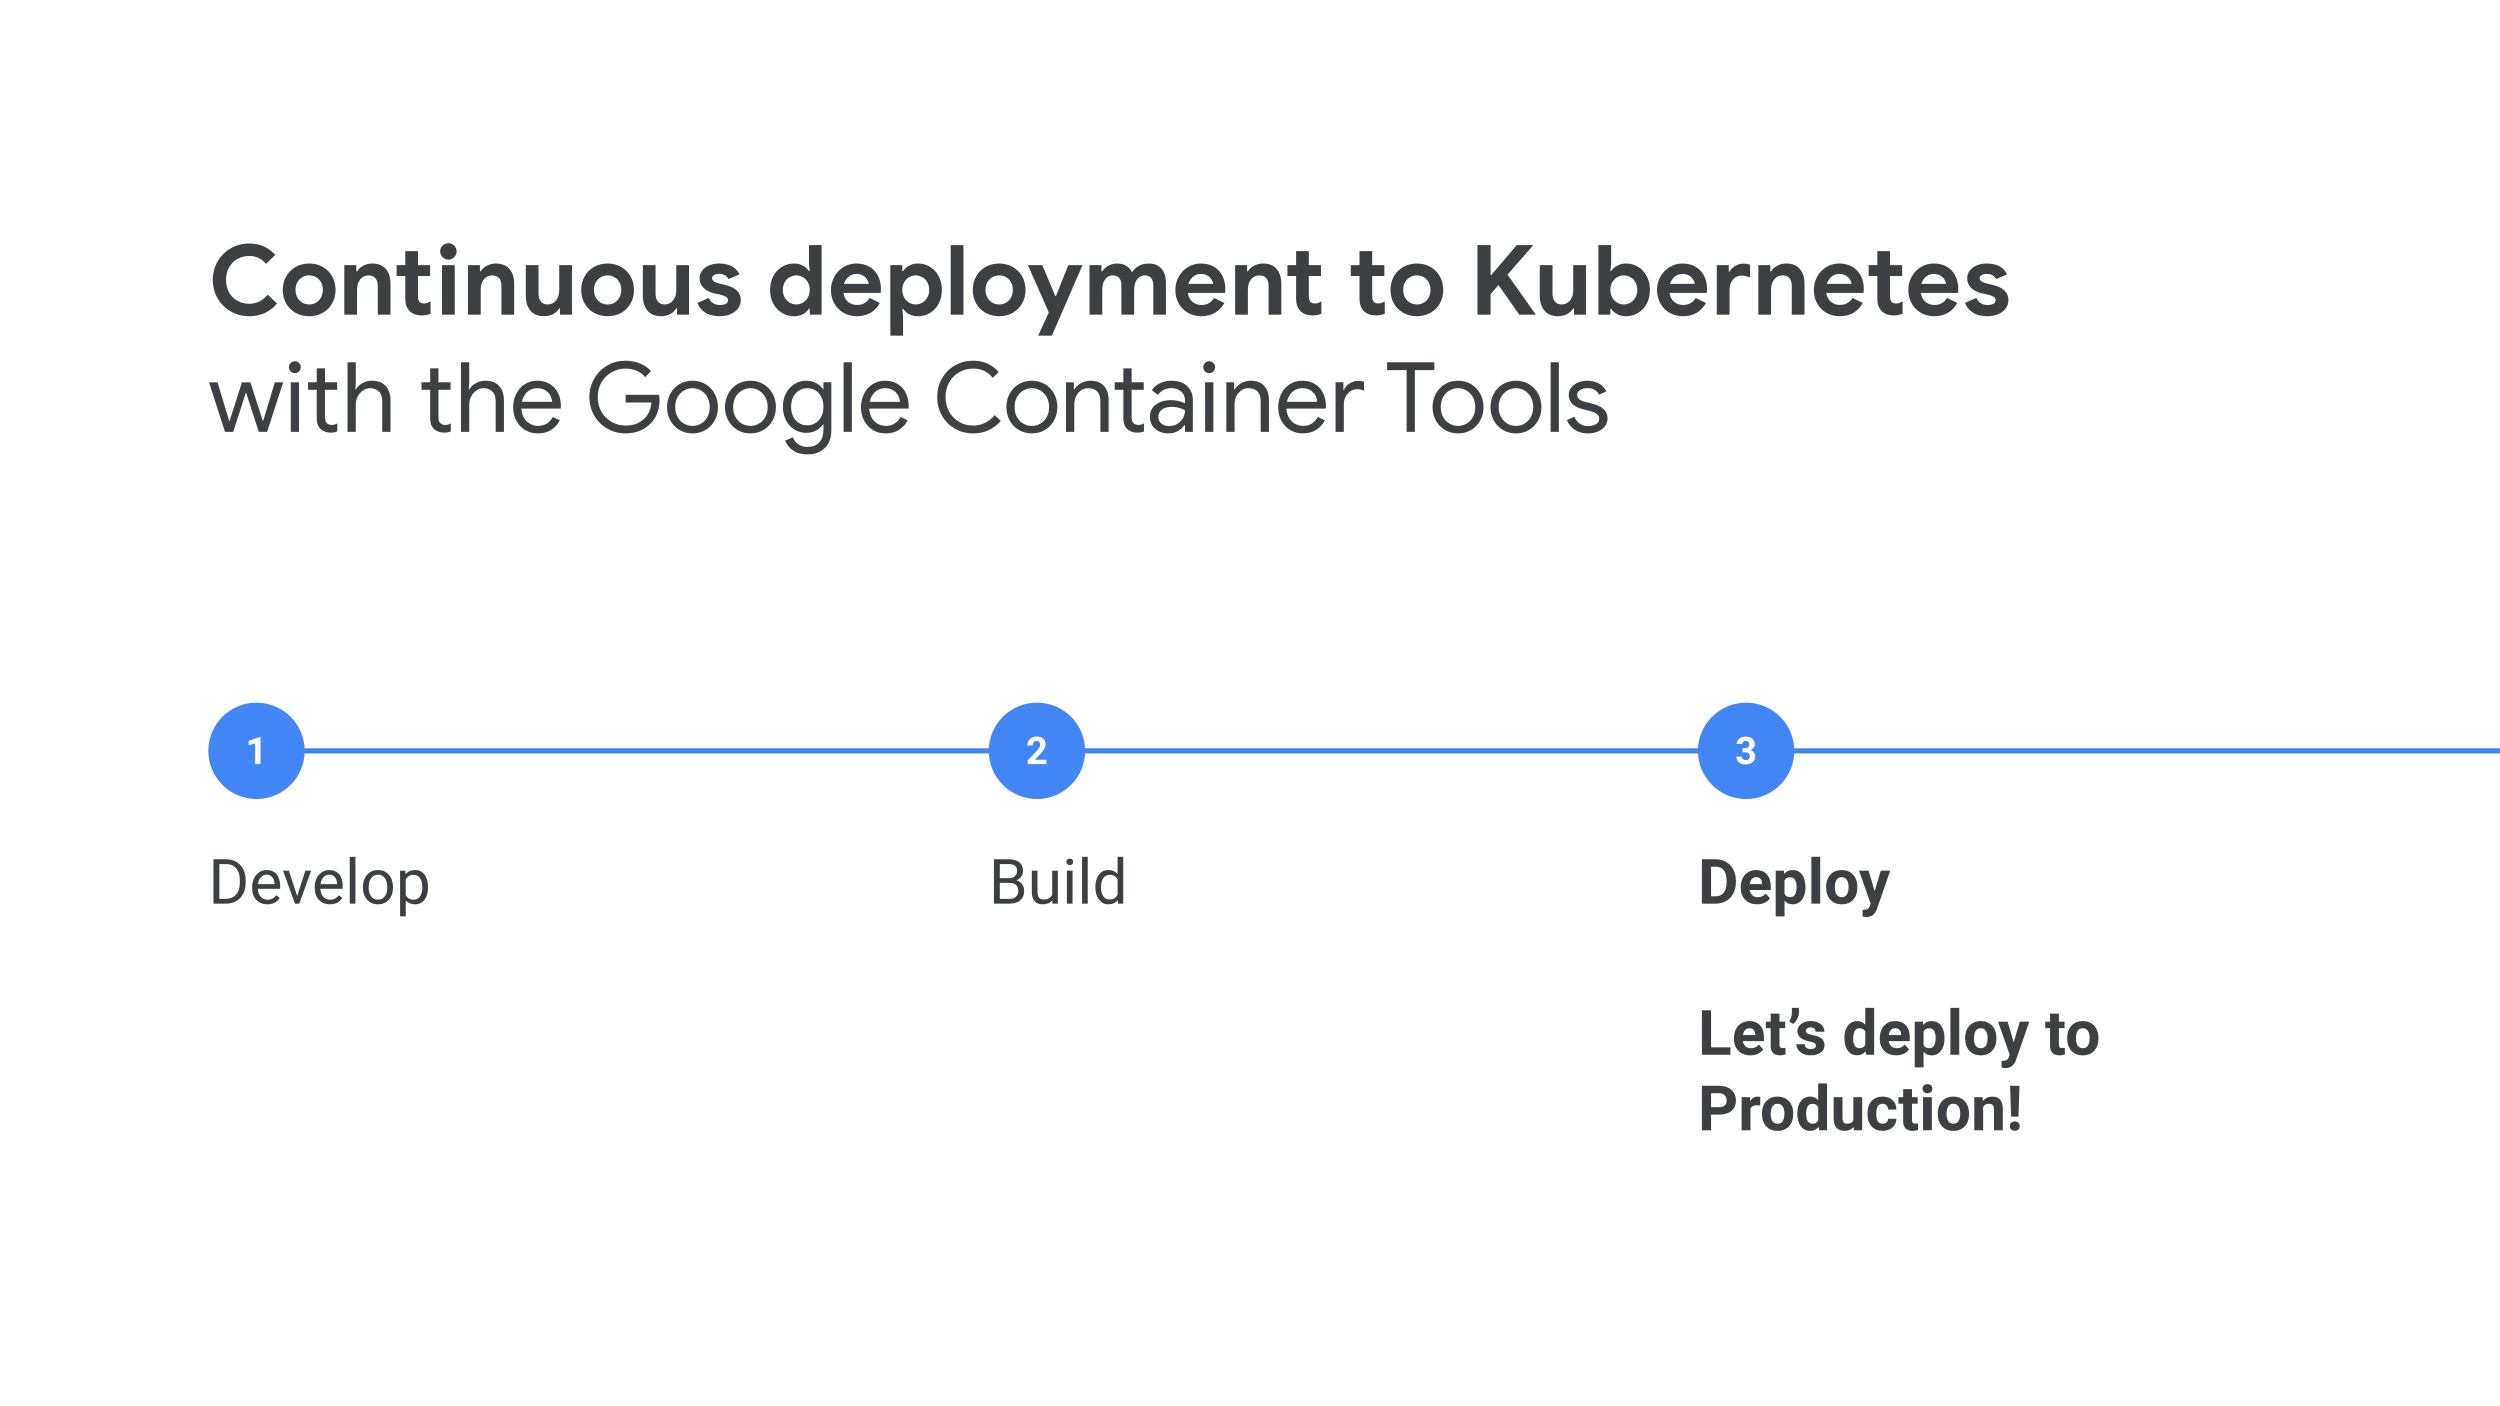 <svg version="1.1" viewBox="0.0 0.0 960.0 540.0" fill="none" stroke="none" stroke-linecap="square" stroke-miterlimit="10" xmlns:xlink="http://www.w3.org/1999/xlink" xmlns="http://www.w3.org/2000/svg"><rect x="0.0" y="0.0" width="960.0" height="540.0" fill="#333333" stroke="none"/><clipPath id="g5b92b55050_1_11.0"><path d="m0 0l960.0 0l0 540.0l-960.0 0l0 -540.0z" clip-rule="nonzero"/></clipPath><g clip-path="url(#g5b92b55050_1_11.0)"><path fill="#ffffff" d="m0 0l960.0 0l0 540.0l-960.0 0z" fill-rule="evenodd"/><path fill="#000000" fill-opacity="0.0" d="m99.176 288.328l863.15 0" fill-rule="evenodd"/><path stroke="#4285f4" stroke-width="2.0" stroke-linejoin="round" stroke-linecap="butt" d="m99.176 288.328l863.15 0" fill-rule="evenodd"/><path fill="#4285f4" d="m79.995 288.325l0 0c0 -10.219 8.284 -18.504 18.504 -18.504l0 0c4.908 0 9.614 1.95 13.084 5.42c3.47 3.47 5.42 8.177 5.42 13.084l0 0c0 10.219 -8.284 18.504 -18.504 18.504l0 0c-10.219 0 -18.504 -8.285 -18.504 -18.504z" fill-rule="evenodd"/><path fill="#ffffff" d="m100.029 293.405l-2.062 0l0 -7.969l-2.484 0.766l0 -1.688l4.328 -1.547l0.219 0l0 10.438z" fill-rule="nonzero"/><path fill="#4285f4" d="m379.688 288.325l0 0c0 -10.219 8.285 -18.504 18.504 -18.504l0 0c4.908 0 9.614 1.95 13.084 5.42c3.47 3.47 5.42 8.177 5.42 13.084l0 0c0 10.219 -8.284 18.504 -18.504 18.504l0 0c-10.219 0 -18.504 -8.285 -18.504 -18.504z" fill-rule="evenodd"/><path fill="#ffffff" d="m401.831 293.405l-7.141 0l0 -1.422l3.375 -3.594q0.688 -0.75 1.016 -1.312q0.344 -0.578 0.344 -1.078q0 -0.688 -0.359 -1.078q-0.344 -0.406 -0.984 -0.406q-0.703 0 -1.109 0.484q-0.406 0.484 -0.406 1.266l-2.078 0q0 -0.953 0.453 -1.734q0.453 -0.797 1.281 -1.234q0.828 -0.453 1.891 -0.453q1.609 0 2.5 0.781q0.891 0.766 0.891 2.172q0 0.781 -0.406 1.578q-0.391 0.797 -1.375 1.859l-2.359 2.5l4.469 0l0 1.672z" fill-rule="nonzero"/><path fill="#4285f4" d="m652.003 288.325l0 0c0 -10.219 8.285 -18.504 18.504 -18.504l0 0c4.908 0 9.614 1.95 13.084 5.42c3.47 3.47 5.42 8.177 5.42 13.084l0 0c0 10.219 -8.284 18.504 -18.504 18.504l0 0c-10.219 0 -18.504 -8.285 -18.504 -18.504z" fill-rule="evenodd"/><path fill="#ffffff" d="m669.115 287.28l1.109 0q0.781 0 1.156 -0.391q0.375 -0.391 0.375 -1.047q0 -0.625 -0.375 -0.969q-0.375 -0.359 -1.031 -0.359q-0.594 0 -1.0 0.328q-0.391 0.312 -0.391 0.844l-2.062 0q0 -0.812 0.438 -1.453q0.438 -0.656 1.219 -1.016q0.797 -0.375 1.75 -0.375q1.656 0 2.594 0.797q0.938 0.781 0.938 2.172q0 0.719 -0.438 1.328q-0.438 0.594 -1.141 0.906q0.875 0.328 1.297 0.953q0.438 0.625 0.438 1.484q0 1.391 -1.016 2.234q-1.0 0.828 -2.672 0.828q-1.562 0 -2.562 -0.812q-0.984 -0.828 -0.984 -2.188l2.078 0q0 0.594 0.438 0.969q0.438 0.359 1.078 0.359q0.734 0 1.156 -0.375q0.422 -0.391 0.422 -1.047q0 -1.562 -1.719 -1.562l-1.094 0l0 -1.609z" fill-rule="nonzero"/><path fill="#000000" fill-opacity="0.0" d="m79.995 314.976l733.354 0l0 124.882l-733.354 0z" fill-rule="evenodd"/><path fill="#3c4043" d="m81.979 347.016l0 -17.062l4.812 0q2.234 0 3.938 0.984q1.719 0.984 2.641 2.797q0.938 1.812 0.953 4.172l0 1.094q0 2.406 -0.938 4.234q-0.938 1.812 -2.672 2.781q-1.719 0.969 -4.016 1.0l-4.719 0zm2.25 -15.219l0 13.375l2.359 0q2.609 0 4.047 -1.609q1.453 -1.625 1.453 -4.609l0 -1.0q0 -2.906 -1.375 -4.516q-1.359 -1.609 -3.859 -1.641l-2.625 0zm18.41 15.453q-2.578 0 -4.203 -1.688q-1.609 -1.703 -1.609 -4.531l0 -0.406q0 -1.891 0.719 -3.359q0.719 -1.484 2.016 -2.328q1.297 -0.844 2.812 -0.844q2.469 0 3.828 1.641q1.375 1.625 1.375 4.656l0 0.906l-8.578 0q0.047 1.875 1.094 3.031q1.047 1.156 2.656 1.156q1.156 0 1.953 -0.469q0.797 -0.469 1.391 -1.25l1.328 1.031q-1.594 2.453 -4.781 2.453zm-0.266 -11.375q-1.312 0 -2.203 0.969q-0.891 0.953 -1.109 2.672l6.359 0l0 -0.172q-0.094 -1.641 -0.891 -2.547q-0.797 -0.922 -2.156 -0.922zm11.75 8.203l3.141 -9.75l2.219 0l-4.547 12.688l-1.656 0l-4.594 -12.688l2.219 0l3.219 9.75zm12.551 3.172q-2.578 0 -4.203 -1.688q-1.609 -1.703 -1.609 -4.531l0 -0.406q0 -1.891 0.719 -3.359q0.719 -1.484 2.016 -2.328q1.297 -0.844 2.812 -0.844q2.469 0 3.828 1.641q1.375 1.625 1.375 4.656l0 0.906l-8.578 0q0.047 1.875 1.094 3.031q1.047 1.156 2.656 1.156q1.156 0 1.953 -0.469q0.797 -0.469 1.391 -1.25l1.328 1.031q-1.594 2.453 -4.781 2.453zm-0.266 -11.375q-1.312 0 -2.203 0.969q-0.891 0.953 -1.109 2.672l6.359 0l0 -0.172q-0.094 -1.641 -0.891 -2.547q-0.797 -0.922 -2.156 -0.922zm10.074 11.141l-2.172 0l0 -18.0l2.172 0l0 18.0zm2.887 -6.453q0 -1.875 0.734 -3.359q0.734 -1.484 2.031 -2.297q1.312 -0.812 3.0 -0.812q2.578 0 4.172 1.797q1.609 1.797 1.609 4.766l0 0.156q0 1.859 -0.719 3.328q-0.703 1.469 -2.016 2.297q-1.312 0.812 -3.031 0.812q-2.578 0 -4.188 -1.797q-1.594 -1.797 -1.594 -4.75l0 -0.141zm2.188 0.25q0 2.109 0.969 3.391q0.984 1.281 2.625 1.281q1.656 0 2.625 -1.297q0.969 -1.297 0.969 -3.625q0 -2.094 -0.984 -3.391q-0.984 -1.297 -2.625 -1.297q-1.609 0 -2.594 1.281q-0.984 1.281 -0.984 3.656zm22.797 0q0 2.891 -1.328 4.672q-1.328 1.766 -3.594 1.766q-2.297 0 -3.625 -1.469l0 6.109l-2.172 0l0 -17.562l1.984 0l0.109 1.406q1.312 -1.641 3.672 -1.641q2.281 0 3.609 1.734q1.344 1.719 1.344 4.781l0 0.203zm-2.172 -0.25q0 -2.141 -0.922 -3.375q-0.906 -1.25 -2.5 -1.25q-1.969 0 -2.953 1.75l0 6.062q0.969 1.734 2.969 1.734q1.562 0 2.484 -1.234q0.922 -1.25 0.922 -3.688z" fill-rule="nonzero"/><path fill="#000000" fill-opacity="0.0" d="m379.688 314.976l556.85 0l0 132.283l-556.85 0z" fill-rule="evenodd"/><path fill="#3c4043" d="m381.672 347.016l0 -17.062l5.578 0q2.781 0 4.172 1.156q1.406 1.141 1.406 3.391q0 1.188 -0.688 2.109q-0.672 0.922 -1.844 1.422q1.375 0.391 2.172 1.484q0.812 1.078 0.812 2.578q0 2.297 -1.484 3.609q-1.484 1.312 -4.203 1.312l-5.922 0zm2.25 -7.984l0 6.141l3.719 0q1.562 0 2.469 -0.812q0.906 -0.812 0.906 -2.25q0 -3.078 -3.344 -3.078l-3.75 0zm0 -1.797l3.391 0q1.484 0 2.359 -0.734q0.891 -0.75 0.891 -2.016q0 -1.406 -0.828 -2.047q-0.812 -0.641 -2.484 -0.641l-3.328 0l0 5.438zm20.176 8.531q-1.266 1.484 -3.719 1.484q-2.016 0 -3.078 -1.172q-1.062 -1.188 -1.078 -3.5l0 -8.25l2.172 0l0 8.203q0 2.875 2.344 2.875q2.484 0 3.297 -1.844l0 -9.234l2.172 0l0 12.688l-2.062 0l-0.047 -1.25zm7.762 1.25l-2.172 0l0 -12.688l2.172 0l0 12.688zm-2.344 -16.047q0 -0.531 0.312 -0.891q0.328 -0.359 0.953 -0.359q0.641 0 0.969 0.359q0.328 0.359 0.328 0.891q0 0.531 -0.328 0.891q-0.328 0.344 -0.969 0.344q-0.625 0 -0.953 -0.344q-0.312 -0.359 -0.312 -0.891zm8.168 16.047l-2.172 0l0 -18.0l2.172 0l0 18.0zm2.934 -6.453q0 -2.906 1.375 -4.688q1.391 -1.781 3.641 -1.781q2.219 0 3.516 1.531l0 -6.609l2.172 0l0 18.0l-1.984 0l-0.109 -1.359q-1.297 1.594 -3.625 1.594q-2.203 0 -3.594 -1.797q-1.391 -1.812 -1.391 -4.719l0 -0.172zm2.172 0.25q0 2.156 0.891 3.375q0.891 1.219 2.469 1.219q2.062 0 3.0 -1.844l0 -5.828q-0.969 -1.797 -2.984 -1.797q-1.594 0 -2.484 1.234q-0.891 1.234 -0.891 3.641z" fill-rule="nonzero"/><path fill="#000000" fill-opacity="0.0" d="m652.003 314.976l295.654 0l0 155.748l-295.654 0z" fill-rule="evenodd"/><path fill="#3c4043" d="m653.534 347.016l0 -17.062l5.25 0q2.25 0 4.016 1.016q1.781 1.016 2.766 2.891q1.0 1.859 1.0 4.234l0 0.781q0 2.391 -0.984 4.25q-0.969 1.844 -2.75 2.859q-1.781 1.016 -4.016 1.031l-5.281 0zm3.516 -14.219l0 11.391l1.688 0q2.062 0 3.156 -1.344q1.094 -1.344 1.109 -3.859l0 -0.906q0 -2.594 -1.078 -3.938q-1.078 -1.344 -3.141 -1.344l-1.734 0zm17.691 14.453q-2.797 0 -4.547 -1.703q-1.75 -1.719 -1.75 -4.562l0 -0.328q0 -1.922 0.734 -3.422q0.75 -1.5 2.094 -2.312q1.359 -0.828 3.094 -0.828q2.594 0 4.094 1.641q1.5 1.641 1.5 4.656l0 1.391l-8.078 0q0.156 1.234 0.984 1.984q0.828 0.75 2.094 0.75q1.953 0 3.062 -1.422l1.656 1.875q-0.75 1.078 -2.062 1.688q-1.297 0.594 -2.875 0.594zm-0.391 -10.406q-1.0 0 -1.641 0.688q-0.625 0.672 -0.797 1.938l4.719 0l0 -0.266q-0.031 -1.125 -0.625 -1.734q-0.578 -0.625 -1.656 -0.625zm18.941 3.953q0 2.922 -1.328 4.688q-1.328 1.766 -3.594 1.766q-1.922 0 -3.109 -1.344l0 5.984l-3.391 0l0 -17.562l3.141 0l0.125 1.25q1.234 -1.484 3.203 -1.484q2.344 0 3.641 1.734q1.312 1.734 1.312 4.781l0 0.188zm-3.391 -0.25q0 -1.766 -0.625 -2.719q-0.625 -0.969 -1.828 -0.969q-1.594 0 -2.188 1.219l0 5.188q0.625 1.25 2.219 1.25q2.422 0 2.422 -3.969zm9.059 6.469l-3.391 0l0 -18.0l3.391 0l0 18.0zm2.27 -6.453q0 -1.891 0.719 -3.359q0.734 -1.484 2.094 -2.297q1.359 -0.812 3.172 -0.812q2.562 0 4.188 1.578q1.625 1.562 1.812 4.266l0.016 0.859q0 2.922 -1.625 4.688q-1.625 1.766 -4.375 1.766q-2.734 0 -4.375 -1.75q-1.625 -1.766 -1.625 -4.797l0 -0.141zm3.375 0.234q0 1.812 0.672 2.766q0.688 0.953 1.953 0.953q1.234 0 1.922 -0.938q0.703 -0.953 0.703 -3.016q0 -1.781 -0.703 -2.75q-0.688 -0.969 -1.938 -0.969q-1.25 0 -1.938 0.969q-0.672 0.969 -0.672 2.984zm15.27 1.422l2.344 -7.891l3.641 0l-5.094 14.656l-0.281 0.672q-1.141 2.484 -3.75 2.484q-0.75 0 -1.5 -0.219l0 -2.578l0.516 0.016q0.953 0 1.422 -0.297q0.484 -0.281 0.75 -0.969l0.406 -1.047l-4.453 -12.719l3.656 0l2.344 7.891z" fill-rule="nonzero"/><path fill="#3c4043" d="m657.049 402.188l7.453 0l0 2.828l-10.969 0l0 -17.062l3.516 0l0 14.234zm15.09 3.062q-2.797 0 -4.547 -1.703q-1.75 -1.719 -1.75 -4.562l0 -0.328q0 -1.922 0.734 -3.422q0.75 -1.5 2.094 -2.312q1.359 -0.828 3.094 -0.828q2.594 0 4.094 1.641q1.5 1.641 1.5 4.656l0 1.391l-8.078 0q0.156 1.234 0.984 1.984q0.828 0.75 2.094 0.75q1.953 0 3.062 -1.422l1.656 1.875q-0.75 1.078 -2.062 1.688q-1.297 0.594 -2.875 0.594zm-0.391 -10.406q-1.0 0 -1.641 0.688q-0.625 0.672 -0.797 1.938l4.719 0l0 -0.266q-0.031 -1.125 -0.625 -1.734q-0.578 -0.625 -1.656 -0.625zm11.582 -5.625l0 3.109l2.172 0l0 2.484l-2.172 0l0 6.328q0 0.703 0.266 1.016q0.266 0.297 1.031 0.297q0.562 0 1.0 -0.078l0 2.562q-1.0 0.312 -2.047 0.312q-3.562 0 -3.641 -3.594l0 -6.844l-1.844 0l0 -2.484l1.844 0l0 -3.109l3.391 0zm5.312 3.969l-1.594 -0.922q1.0 -1.578 1.031 -3.266l0 -1.984l2.703 0l0 1.812q0 1.062 -0.594 2.297q-0.578 1.219 -1.547 2.062zm8.68 8.328q0 -0.625 -0.625 -0.984q-0.609 -0.359 -1.969 -0.641q-4.516 -0.953 -4.516 -3.844q0 -1.688 1.391 -2.812q1.406 -1.141 3.672 -1.141q2.406 0 3.844 1.141q1.453 1.141 1.453 2.953l-3.375 0q0 -0.719 -0.469 -1.188q-0.469 -0.484 -1.469 -0.484q-0.859 0 -1.328 0.391q-0.469 0.375 -0.469 0.984q0 0.562 0.531 0.906q0.531 0.344 1.797 0.594q1.266 0.25 2.141 0.562q2.688 0.984 2.688 3.422q0 1.734 -1.5 2.812q-1.484 1.062 -3.844 1.062q-1.594 0 -2.828 -0.562q-1.234 -0.578 -1.938 -1.562q-0.703 -1.0 -0.703 -2.141l3.219 0q0.047 0.906 0.656 1.391q0.625 0.469 1.672 0.469q0.969 0 1.469 -0.359q0.5 -0.375 0.5 -0.969zm10.926 -2.938q0 -2.969 1.328 -4.719q1.328 -1.766 3.641 -1.766q1.844 0 3.047 1.391l0 -6.469l3.406 0l0 18.0l-3.062 0l-0.156 -1.344q-1.266 1.578 -3.266 1.578q-2.234 0 -3.594 -1.766q-1.344 -1.766 -1.344 -4.906zm3.375 0.25q0 1.781 0.625 2.734q0.625 0.938 1.812 0.938q1.562 0 2.203 -1.312l0 -5.016q-0.625 -1.312 -2.188 -1.312q-2.453 0 -2.453 3.969zm16.508 6.422q-2.797 0 -4.547 -1.703q-1.75 -1.719 -1.75 -4.562l0 -0.328q0 -1.922 0.734 -3.422q0.75 -1.5 2.094 -2.312q1.359 -0.828 3.094 -0.828q2.594 0 4.094 1.641q1.5 1.641 1.5 4.656l0 1.391l-8.078 0q0.156 1.234 0.984 1.984q0.828 0.75 2.094 0.75q1.953 0 3.062 -1.422l1.656 1.875q-0.75 1.078 -2.062 1.688q-1.297 0.594 -2.875 0.594zm-0.391 -10.406q-1.0 0 -1.641 0.688q-0.625 0.672 -0.797 1.938l4.719 0l0 -0.266q-0.031 -1.125 -0.625 -1.734q-0.578 -0.625 -1.656 -0.625zm18.941 3.953q0 2.922 -1.328 4.688q-1.328 1.766 -3.594 1.766q-1.922 0 -3.109 -1.344l0 5.984l-3.391 0l0 -17.562l3.141 0l0.125 1.25q1.234 -1.484 3.203 -1.484q2.344 0 3.641 1.734q1.312 1.734 1.312 4.781l0 0.188zm-3.391 -0.25q0 -1.766 -0.625 -2.719q-0.625 -0.969 -1.828 -0.969q-1.594 0 -2.188 1.219l0 5.188q0.625 1.25 2.219 1.25q2.422 0 2.422 -3.969zm9.059 6.469l-3.391 0l0 -18.0l3.391 0l0 18.0zm2.27 -6.453q0 -1.891 0.719 -3.359q0.734 -1.484 2.094 -2.297q1.359 -0.812 3.172 -0.812q2.562 0 4.188 1.578q1.625 1.562 1.812 4.266l0.016 0.859q0 2.922 -1.625 4.688q-1.625 1.766 -4.375 1.766q-2.734 0 -4.375 -1.75q-1.625 -1.766 -1.625 -4.797l0 -0.141zm3.375 0.234q0 1.812 0.672 2.766q0.688 0.953 1.953 0.953q1.234 0 1.922 -0.938q0.703 -0.953 0.703 -3.016q0 -1.781 -0.703 -2.75q-0.688 -0.969 -1.938 -0.969q-1.25 0 -1.938 0.969q-0.672 0.969 -0.672 2.984zm15.27 1.422l2.344 -7.891l3.641 0l-5.094 14.656l-0.281 0.672q-1.141 2.484 -3.75 2.484q-0.75 0 -1.5 -0.219l0 -2.578l0.516 0.016q0.953 0 1.422 -0.297q0.484 -0.281 0.75 -0.969l0.406 -1.047l-4.453 -12.719l3.656 0l2.344 7.891zm17.352 -11.0l0 3.109l2.172 0l0 2.484l-2.172 0l0 6.328q0 0.703 0.266 1.016q0.266 0.297 1.031 0.297q0.562 0 1.0 -0.078l0 2.562q-1.0 0.312 -2.047 0.312q-3.562 0 -3.641 -3.594l0 -6.844l-1.844 0l0 -2.484l1.844 0l0 -3.109l3.391 0zm3.18 9.344q0 -1.891 0.719 -3.359q0.734 -1.484 2.094 -2.297q1.359 -0.812 3.172 -0.812q2.562 0 4.188 1.578q1.625 1.562 1.812 4.266l0.016 0.859q0 2.922 -1.625 4.688q-1.625 1.766 -4.375 1.766q-2.734 0 -4.375 -1.75q-1.625 -1.766 -1.625 -4.797l0 -0.141zm3.375 0.234q0 1.812 0.672 2.766q0.688 0.953 1.953 0.953q1.234 0 1.922 -0.938q0.703 -0.953 0.703 -3.016q0 -1.781 -0.703 -2.75q-0.688 -0.969 -1.938 -0.969q-1.25 0 -1.938 0.969q-0.672 0.969 -0.672 2.984z" fill-rule="nonzero"/><path fill="#3c4043" d="m657.049 428.001l0 6.016l-3.516 0l0 -17.062l6.656 0q1.922 0 3.375 0.703q1.453 0.703 2.234 2.0q0.797 1.297 0.797 2.938q0 2.516 -1.719 3.969q-1.719 1.438 -4.75 1.438l-3.078 0zm0 -2.844l3.141 0q1.391 0 2.125 -0.656q0.734 -0.656 0.734 -1.875q0 -1.25 -0.75 -2.016q-0.734 -0.781 -2.031 -0.812l-3.219 0l0 5.359zm18.855 -0.641q-0.688 -0.094 -1.219 -0.094q-1.922 0 -2.516 1.297l0 8.297l-3.391 0l0 -12.688l3.203 0l0.094 1.516q1.016 -1.75 2.828 -1.75q0.562 0 1.047 0.156l-0.047 3.266zm0.691 3.047q0 -1.891 0.719 -3.359q0.734 -1.484 2.094 -2.297q1.359 -0.812 3.172 -0.812q2.562 0 4.188 1.578q1.625 1.562 1.812 4.266l0.016 0.859q0 2.922 -1.625 4.688q-1.625 1.766 -4.375 1.766q-2.734 0 -4.375 -1.75q-1.625 -1.766 -1.625 -4.797l0 -0.141zm3.375 0.234q0 1.812 0.672 2.766q0.688 0.953 1.953 0.953q1.234 0 1.922 -0.938q0.703 -0.953 0.703 -3.016q0 -1.781 -0.703 -2.75q-0.688 -0.969 -1.938 -0.969q-1.25 0 -1.938 0.969q-0.672 0.969 -0.672 2.984zm10.195 -0.219q0 -2.969 1.328 -4.719q1.328 -1.766 3.641 -1.766q1.844 0 3.047 1.391l0 -6.469l3.406 0l0 18.0l-3.062 0l-0.156 -1.344q-1.266 1.578 -3.266 1.578q-2.234 0 -3.594 -1.766q-1.344 -1.766 -1.344 -4.906zm3.375 0.25q0 1.781 0.625 2.734q0.625 0.938 1.812 0.938q1.562 0 2.203 -1.312l0 -5.016q-0.625 -1.312 -2.188 -1.312q-2.453 0 -2.453 3.969zm18.258 4.891q-1.25 1.531 -3.469 1.531q-2.031 0 -3.109 -1.172q-1.062 -1.172 -1.094 -3.438l0 -8.312l3.391 0l0 8.203q0 1.969 1.797 1.969q1.734 0 2.375 -1.188l0 -8.984l3.391 0l0 12.688l-3.188 0l-0.094 -1.297zm11.117 -1.203q0.938 0 1.516 -0.516q0.594 -0.516 0.609 -1.375l3.188 0q-0.016 1.297 -0.719 2.375q-0.688 1.062 -1.891 1.656q-1.188 0.594 -2.641 0.594q-2.719 0 -4.297 -1.719q-1.562 -1.734 -1.562 -4.781l0 -0.234q0 -2.922 1.547 -4.672q1.562 -1.75 4.281 -1.75q2.375 0 3.812 1.359q1.438 1.359 1.469 3.609l-3.188 0q-0.016 -0.984 -0.609 -1.594q-0.578 -0.625 -1.547 -0.625q-1.172 0 -1.781 0.859q-0.609 0.859 -0.609 2.797l0 0.344q0 1.969 0.594 2.828q0.609 0.844 1.828 0.844zm11.297 -13.297l0 3.109l2.172 0l0 2.484l-2.172 0l0 6.328q0 0.703 0.266 1.016q0.266 0.297 1.031 0.297q0.562 0 1.0 -0.078l0 2.562q-1.0 0.312 -2.047 0.312q-3.562 0 -3.641 -3.594l0 -6.844l-1.844 0l0 -2.484l1.844 0l0 -3.109l3.391 0zm7.625 15.797l-3.391 0l0 -12.688l3.391 0l0 12.688zm-3.594 -15.969q0 -0.75 0.5 -1.234q0.516 -0.5 1.391 -0.5q0.875 0 1.391 0.5q0.516 0.484 0.516 1.234q0 0.781 -0.531 1.281q-0.516 0.484 -1.375 0.484q-0.844 0 -1.375 -0.484q-0.516 -0.5 -0.516 -1.281zm5.863 9.516q0 -1.891 0.719 -3.359q0.734 -1.484 2.094 -2.297q1.359 -0.812 3.172 -0.812q2.562 0 4.188 1.578q1.625 1.562 1.812 4.266l0.016 0.859q0 2.922 -1.625 4.688q-1.625 1.766 -4.375 1.766q-2.734 0 -4.375 -1.75q-1.625 -1.766 -1.625 -4.797l0 -0.141zm3.375 0.234q0 1.812 0.672 2.766q0.688 0.953 1.953 0.953q1.234 0 1.922 -0.938q0.703 -0.953 0.703 -3.016q0 -1.781 -0.703 -2.75q-0.688 -0.969 -1.938 -0.969q-1.25 0 -1.938 0.969q-0.672 0.969 -0.672 2.984zm13.836 -6.469l0.109 1.469q1.359 -1.703 3.641 -1.703q2.016 0 3.0 1.188q0.984 1.188 1.0 3.547l0 8.188l-3.375 0l0 -8.109q0 -1.078 -0.469 -1.562q-0.469 -0.484 -1.562 -0.484q-1.438 0 -2.141 1.219l0 8.938l-3.391 0l0 -12.688l3.188 0zm13.77 7.453l-2.812 0l-0.406 -11.828l3.609 0l-0.391 11.828zm-1.406 1.844q0.859 0 1.375 0.516q0.516 0.5 0.516 1.281q0 0.766 -0.516 1.281q-0.516 0.5 -1.375 0.5q-0.844 0 -1.375 -0.5q-0.516 -0.516 -0.516 -1.281q0 -0.781 0.516 -1.281q0.531 -0.516 1.375 -0.516z" fill-rule="nonzero"/><path fill="#000000" fill-opacity="0.0" d="m79.995 84.995l778.961 0l0 36.976l-778.961 0z" fill-rule="evenodd"/><path fill="#3c4043" d="m95.713 121.428q-3.891 0 -7.109 -1.844q-3.203 -1.844 -5.047 -5.031q-1.844 -3.203 -1.844 -7.078q0 -3.891 1.844 -7.078q1.844 -3.188 5.047 -5.031q3.219 -1.859 7.109 -1.859q6.047 0 10.0 4.375l-3.547 3.438q-2.578 -3.031 -6.422 -3.031q-2.5 0 -4.562 1.141q-2.047 1.141 -3.219 3.234q-1.172 2.078 -1.172 4.812q0 2.719 1.172 4.812q1.172 2.094 3.219 3.234q2.062 1.125 4.562 1.125q4.219 0 7.062 -3.5l3.578 3.391q-1.984 2.391 -4.688 3.641q-2.703 1.25 -5.984 1.25zm23.031 0q-2.953 0 -5.266 -1.312q-2.312 -1.328 -3.609 -3.625q-1.281 -2.297 -1.281 -5.172q0 -2.844 1.281 -5.156q1.297 -2.312 3.609 -3.641q2.312 -1.328 5.266 -1.328q2.906 0 5.219 1.328q2.312 1.328 3.594 3.641q1.297 2.312 1.297 5.156q0 2.875 -1.297 5.172q-1.281 2.297 -3.594 3.625q-2.312 1.312 -5.219 1.312zm0 -4.516q1.422 0 2.609 -0.672q1.188 -0.672 1.891 -1.938q0.719 -1.266 0.719 -2.984q0 -1.688 -0.719 -2.953q-0.703 -1.266 -1.891 -1.938q-1.188 -0.672 -2.609 -0.672q-1.422 0 -2.625 0.672q-1.188 0.672 -1.922 1.938q-0.719 1.266 -0.719 2.953q0 1.672 0.719 2.969q0.734 1.281 1.922 1.953q1.203 0.672 2.625 0.672zm13.474 -15.109l4.594 0l0 2.391l0.297 0q0.859 -1.391 2.422 -2.188q1.562 -0.812 3.406 -0.812q3.422 0 5.219 2.094q1.797 2.094 1.797 5.719l0 11.828l-4.891 0l0 -11.234q0 -1.828 -0.938 -2.828q-0.938 -1.016 -2.609 -1.016q-1.984 0 -3.203 1.531q-1.203 1.531 -1.203 3.844l0 9.703l-4.891 0l0 -19.031zm29.708 19.328q-1.422 0 -2.609 -0.422q-1.188 -0.438 -1.938 -1.188q-1.75 -1.672 -1.75 -4.766l0 -8.781l-3.328 0l0 -4.172l3.328 0l0 -5.375l4.875 0l0 5.375l4.672 0l0 4.172l-4.672 0l0 7.875q0 1.453 0.641 2.094q0.531 0.594 1.797 0.594q0.703 0 1.172 -0.188q0.469 -0.188 1.219 -0.625l0 4.766q-1.609 0.641 -3.406 0.641zm10.274 -21.422q-1.312 0 -2.25 -0.938q-0.922 -0.938 -0.922 -2.234q0 -1.312 0.922 -2.219q0.938 -0.922 2.25 -0.922q1.297 0 2.203 0.922q0.922 0.906 0.922 2.219q0 1.297 -0.922 2.234q-0.906 0.938 -2.203 0.938zm-2.469 2.094l4.891 0l0 19.031l-4.891 0l0 -19.031zm9.968 0l4.594 0l0 2.391l0.297 0q0.859 -1.391 2.422 -2.188q1.562 -0.812 3.406 -0.812q3.422 0 5.219 2.094q1.797 2.094 1.797 5.719l0 11.828l-4.891 0l0 -11.234q0 -1.828 -0.938 -2.828q-0.938 -1.016 -2.609 -1.016q-1.984 0 -3.203 1.531q-1.203 1.531 -1.203 3.844l0 9.703l-4.891 0l0 -19.031zm29.219 19.625q-3.422 0 -5.219 -2.125q-1.797 -2.125 -1.797 -5.938l0 -11.562l4.891 0l0 10.969q0 1.938 0.938 3.047q0.938 1.094 2.469 1.094q2.078 0 3.312 -1.531q1.234 -1.531 1.234 -3.875l0 -9.703l4.891 0l0 19.031l-4.594 0l0 -2.391l-0.297 0q-0.859 1.375 -2.406 2.188q-1.547 0.797 -3.422 0.797zm24.423 0q-2.953 0 -5.266 -1.312q-2.312 -1.328 -3.609 -3.625q-1.281 -2.297 -1.281 -5.172q0 -2.844 1.281 -5.156q1.297 -2.312 3.609 -3.641q2.312 -1.328 5.266 -1.328q2.906 0 5.219 1.328q2.312 1.328 3.594 3.641q1.297 2.312 1.297 5.156q0 2.875 -1.297 5.172q-1.281 2.297 -3.594 3.625q-2.312 1.312 -5.219 1.312zm0 -4.516q1.422 0 2.609 -0.672q1.188 -0.672 1.891 -1.938q0.719 -1.266 0.719 -2.984q0 -1.688 -0.719 -2.953q-0.703 -1.266 -1.891 -1.938q-1.188 -0.672 -2.609 -0.672q-1.422 0 -2.625 0.672q-1.188 0.672 -1.922 1.938q-0.719 1.266 -0.719 2.953q0 1.672 0.719 2.969q0.734 1.281 1.922 1.953q1.203 0.672 2.625 0.672zm20.52 4.516q-3.422 0 -5.219 -2.125q-1.797 -2.125 -1.797 -5.938l0 -11.562l4.891 0l0 10.969q0 1.938 0.938 3.047q0.938 1.094 2.469 1.094q2.078 0 3.312 -1.531q1.234 -1.531 1.234 -3.875l0 -9.703l4.891 0l0 19.031l-4.594 0l0 -2.391l-0.297 0q-0.859 1.375 -2.406 2.188q-1.547 0.797 -3.422 0.797zm22.548 0q-3.469 0 -5.625 -1.406q-2.141 -1.422 -2.984 -3.703l4.359 -1.906q0.594 1.344 1.688 2.031q1.109 0.688 2.562 0.688q1.344 0 2.234 -0.422q0.906 -0.422 0.906 -1.406q0 -0.922 -0.828 -1.391q-0.812 -0.469 -2.453 -0.844l-2.25 -0.484q-2.312 -0.562 -3.844 -2.031q-1.531 -1.484 -1.531 -3.672q0 -1.656 0.984 -2.953q1.0 -1.312 2.688 -2.016q1.703 -0.719 3.766 -0.719q5.891 0 7.875 4.156l-4.188 1.828q-1.109 -2.016 -3.578 -2.016q-1.266 0 -2.016 0.469q-0.75 0.453 -0.75 1.172q0 1.344 2.547 2.016l2.797 0.672q2.828 0.703 4.266 2.156q1.438 1.453 1.438 3.594q0 1.828 -1.062 3.234q-1.062 1.391 -2.906 2.172q-1.844 0.781 -4.094 0.781zm9.226 -0.594l0 0zm19.297 0.594q-2.578 0 -4.688 -1.281q-2.109 -1.297 -3.328 -3.578q-1.203 -2.297 -1.203 -5.25q0 -2.922 1.203 -5.234q1.219 -2.312 3.328 -3.594q2.109 -1.297 4.688 -1.297q1.938 0 3.422 0.844q1.5 0.844 2.297 2.078l0.297 0l-0.297 -2.688l0 -7.328l4.844 0l0 26.734l-4.547 0l0 -2.281l-0.297 0q-0.75 1.234 -2.266 2.062q-1.516 0.812 -3.453 0.812zm0.828 -4.516q1.375 0 2.562 -0.703q1.203 -0.719 1.906 -1.984q0.719 -1.266 0.719 -2.906q0 -1.641 -0.719 -2.906q-0.703 -1.281 -1.906 -1.969q-1.188 -0.688 -2.562 -0.688q-1.344 0 -2.547 0.688q-1.188 0.688 -1.906 1.969q-0.703 1.266 -0.703 2.906q0 1.641 0.703 2.906q0.719 1.266 1.906 1.984q1.203 0.703 2.547 0.703zm23.289 4.516q-2.844 0 -5.125 -1.297q-2.266 -1.312 -3.562 -3.609q-1.281 -2.297 -1.281 -5.172q0 -2.719 1.266 -5.047q1.266 -2.344 3.5 -3.719q2.25 -1.391 5.016 -1.391q2.953 0 5.078 1.281q2.125 1.266 3.219 3.469q1.109 2.203 1.109 4.891q0 0.859 -0.109 1.641l-14.297 0q0.375 2.281 1.812 3.453q1.438 1.172 3.453 1.172q1.672 0 2.875 -0.719q1.219 -0.734 1.938 -1.969l3.953 1.938q-2.906 5.078 -8.844 5.078zm4.516 -12.422q-0.078 -0.906 -0.656 -1.781q-0.578 -0.875 -1.609 -1.453q-1.016 -0.578 -2.406 -0.578q-1.75 0 -3.0 1.031q-1.25 1.016 -1.812 2.781l9.484 0zm8.318 -7.203l4.594 0l0 2.312l0.297 0q0.781 -1.234 2.281 -2.078q1.5 -0.844 3.438 -0.844q2.578 0 4.688 1.297q2.109 1.281 3.297 3.594q1.203 2.312 1.203 5.234q0 2.953 -1.203 5.25q-1.188 2.281 -3.297 3.578q-2.109 1.281 -4.688 1.281q-1.938 0 -3.453 -0.812q-1.516 -0.828 -2.266 -2.062l-0.297 0l0.297 2.688l0 7.656l-4.891 0l0 -27.094zm9.75 15.109q1.375 0 2.562 -0.703q1.203 -0.719 1.906 -1.984q0.719 -1.266 0.719 -2.906q0 -1.641 -0.719 -2.906q-0.703 -1.281 -1.906 -1.969q-1.188 -0.688 -2.562 -0.688q-1.344 0 -2.547 0.688q-1.188 0.688 -1.906 1.969q-0.703 1.266 -0.703 2.906q0 1.641 0.703 2.906q0.719 1.266 1.906 1.984q1.203 0.703 2.547 0.703zm13.438 -22.812l4.891 0l0 26.734l-4.891 0l0 -26.734zm18.628 27.328q-2.953 0 -5.266 -1.312q-2.312 -1.328 -3.609 -3.625q-1.281 -2.297 -1.281 -5.172q0 -2.844 1.281 -5.156q1.297 -2.312 3.609 -3.641q2.312 -1.328 5.266 -1.328q2.906 0 5.219 1.328q2.312 1.328 3.594 3.641q1.297 2.312 1.297 5.156q0 2.875 -1.297 5.172q-1.281 2.297 -3.594 3.625q-2.312 1.312 -5.219 1.312zm0 -4.516q1.422 0 2.609 -0.672q1.188 -0.672 1.891 -1.938q0.719 -1.266 0.719 -2.984q0 -1.688 -0.719 -2.953q-0.703 -1.266 -1.891 -1.938q-1.188 -0.672 -2.609 -0.672q-1.422 0 -2.625 0.672q-1.188 0.672 -1.922 1.938q-0.719 1.266 -0.719 2.953q0 1.672 0.719 2.969q0.734 1.281 1.922 1.953q1.203 0.672 2.625 0.672zm19.038 3.031l-8.031 -18.141l5.562 0l4.922 11.828l0.312 0l4.734 -11.828l5.453 0l-11.766 27.094l-5.266 0l4.078 -8.953zm15.638 -18.141l4.594 0l0 2.391l0.297 0q0.891 -1.391 2.406 -2.188q1.516 -0.812 3.375 -0.812q2.016 0 3.5 0.953q1.5 0.953 2.141 2.406q0.938 -1.484 2.547 -2.422q1.625 -0.938 3.828 -0.938q3.25 0 4.953 2.0q1.703 2.0 1.703 5.391l0 12.25l-4.859 0l0 -11.344q0 -1.797 -0.844 -2.766q-0.828 -0.969 -2.328 -0.969q-1.906 0 -3.047 1.516q-1.141 1.5 -1.141 3.969l0 9.594l-4.891 0l0 -11.344q0 -1.797 -0.875 -2.766q-0.875 -0.969 -2.484 -0.969q-1.781 0 -2.891 1.516q-1.094 1.5 -1.094 3.969l0 9.594l-4.891 0l0 -19.031zm42.928 19.625q-2.844 0 -5.125 -1.297q-2.266 -1.312 -3.562 -3.609q-1.281 -2.297 -1.281 -5.172q0 -2.719 1.266 -5.047q1.266 -2.344 3.5 -3.719q2.25 -1.391 5.016 -1.391q2.953 0 5.078 1.281q2.125 1.266 3.219 3.469q1.109 2.203 1.109 4.891q0 0.859 -0.109 1.641l-14.297 0q0.375 2.281 1.812 3.453q1.438 1.172 3.453 1.172q1.672 0 2.875 -0.719q1.219 -0.734 1.938 -1.969l3.953 1.938q-2.906 5.078 -8.844 5.078zm4.516 -12.422q-0.078 -0.906 -0.656 -1.781q-0.578 -0.875 -1.609 -1.453q-1.016 -0.578 -2.406 -0.578q-1.75 0 -3.0 1.031q-1.25 1.016 -1.812 2.781l9.484 0zm8.474 -7.203l4.594 0l0 2.391l0.297 0q0.859 -1.391 2.422 -2.188q1.562 -0.812 3.406 -0.812q3.422 0 5.219 2.094q1.797 2.094 1.797 5.719l0 11.828l-4.891 0l0 -11.234q0 -1.828 -0.938 -2.828q-0.938 -1.016 -2.609 -1.016q-1.984 0 -3.203 1.531q-1.203 1.531 -1.203 3.844l0 9.703l-4.891 0l0 -19.031zm29.708 19.328q-1.422 0 -2.609 -0.422q-1.188 -0.438 -1.938 -1.188q-1.75 -1.672 -1.75 -4.766l0 -8.781l-3.328 0l0 -4.172l3.328 0l0 -5.375l4.875 0l0 5.375l4.672 0l0 4.172l-4.672 0l0 7.875q0 1.453 0.641 2.094q0.531 0.594 1.797 0.594q0.703 0 1.172 -0.188q0.469 -0.188 1.219 -0.625l0 4.766q-1.609 0.641 -3.406 0.641zm4.931 -0.297l0 0zm19.407 0.297q-1.422 0 -2.609 -0.422q-1.188 -0.438 -1.938 -1.188q-1.75 -1.672 -1.75 -4.766l0 -8.781l-3.328 0l0 -4.172l3.328 0l0 -5.375l4.875 0l0 5.375l4.672 0l0 4.172l-4.672 0l0 7.875q0 1.453 0.641 2.094q0.531 0.594 1.797 0.594q0.703 0 1.172 -0.188q0.469 -0.188 1.219 -0.625l0 4.766q-1.609 0.641 -3.406 0.641zm15.759 0.297q-2.953 0 -5.266 -1.312q-2.312 -1.328 -3.609 -3.625q-1.281 -2.297 -1.281 -5.172q0 -2.844 1.281 -5.156q1.297 -2.312 3.609 -3.641q2.312 -1.328 5.266 -1.328q2.906 0 5.219 1.328q2.312 1.328 3.594 3.641q1.297 2.312 1.297 5.156q0 2.875 -1.297 5.172q-1.281 2.297 -3.594 3.625q-2.312 1.312 -5.219 1.312zm0 -4.516q1.422 0 2.609 -0.672q1.188 -0.672 1.891 -1.938q0.719 -1.266 0.719 -2.984q0 -1.688 -0.719 -2.953q-0.703 -1.266 -1.891 -1.938q-1.188 -0.672 -2.609 -0.672q-1.422 0 -2.625 0.672q-1.188 0.672 -1.922 1.938q-0.719 1.266 -0.719 2.953q0 1.672 0.719 2.969q0.734 1.281 1.922 1.953q1.203 0.672 2.625 0.672zm11.457 3.922l0 0zm11.797 -26.734l5.031 0l0 11.469l0.312 0l9.766 -11.469l6.094 0l0 0.312l-9.672 11.047l10.672 15.078l0 0.297l-6.156 0l-7.984 -11.391l-3.031 3.547l0 7.844l-5.031 0l0 -26.734zm30.936 27.328q-3.422 0 -5.219 -2.125q-1.797 -2.125 -1.797 -5.938l0 -11.562l4.891 0l0 10.969q0 1.938 0.938 3.047q0.938 1.094 2.469 1.094q2.078 0 3.312 -1.531q1.234 -1.531 1.234 -3.875l0 -9.703l4.891 0l0 19.031l-4.594 0l0 -2.391l-0.297 0q-0.859 1.375 -2.406 2.188q-1.547 0.797 -3.422 0.797zm26.094 0q-1.938 0 -3.453 -0.812q-1.5 -0.828 -2.25 -2.062l-0.297 0l0 2.281l-4.594 0l0 -26.734l4.891 0l0 7.328l-0.297 2.688l0.297 0q0.781 -1.234 2.266 -2.078q1.5 -0.844 3.438 -0.844q2.578 0 4.688 1.297q2.109 1.281 3.297 3.594q1.203 2.312 1.203 5.234q0 2.953 -1.203 5.25q-1.188 2.281 -3.297 3.578q-2.109 1.281 -4.688 1.281zm-0.859 -4.516q1.391 0 2.578 -0.703q1.203 -0.719 1.906 -1.984q0.703 -1.266 0.703 -2.906q0 -1.641 -0.703 -2.906q-0.703 -1.281 -1.906 -1.969q-1.188 -0.688 -2.578 -0.688q-1.344 0 -2.531 0.688q-1.188 0.688 -1.906 1.969q-0.703 1.266 -0.703 2.906q0 1.641 0.703 2.906q0.719 1.266 1.906 1.984q1.188 0.703 2.531 0.703zm22.742 4.516q-2.844 0 -5.125 -1.297q-2.266 -1.312 -3.562 -3.609q-1.281 -2.297 -1.281 -5.172q0 -2.719 1.266 -5.047q1.266 -2.344 3.5 -3.719q2.25 -1.391 5.016 -1.391q2.953 0 5.078 1.281q2.125 1.266 3.219 3.469q1.109 2.203 1.109 4.891q0 0.859 -0.109 1.641l-14.297 0q0.375 2.281 1.812 3.453q1.438 1.172 3.453 1.172q1.672 0 2.875 -0.719q1.219 -0.734 1.938 -1.969l3.953 1.938q-2.906 5.078 -8.844 5.078zm4.516 -12.422q-0.078 -0.906 -0.656 -1.781q-0.578 -0.875 -1.609 -1.453q-1.016 -0.578 -2.406 -0.578q-1.75 0 -3.0 1.031q-1.25 1.016 -1.812 2.781l9.484 0zm8.474 -7.203l4.594 0l0 2.531l0.297 0q0.703 -1.344 2.188 -2.219q1.5 -0.875 3.297 -0.875q1.312 0 2.391 0.406l0 4.891q-1.016 -0.375 -1.703 -0.531q-0.688 -0.172 -1.469 -0.172q-2.172 0 -3.438 1.562q-1.266 1.562 -1.266 3.953l0 9.484l-4.891 0l0 -19.031zm15.939 0l4.594 0l0 2.391l0.297 0q0.859 -1.391 2.422 -2.188q1.562 -0.812 3.406 -0.812q3.422 0 5.219 2.094q1.797 2.094 1.797 5.719l0 11.828l-4.891 0l0 -11.234q0 -1.828 -0.938 -2.828q-0.938 -1.016 -2.609 -1.016q-1.984 0 -3.203 1.531q-1.203 1.531 -1.203 3.844l0 9.703l-4.891 0l0 -19.031zm31.281 19.625q-2.844 0 -5.125 -1.297q-2.266 -1.312 -3.562 -3.609q-1.281 -2.297 -1.281 -5.172q0 -2.719 1.266 -5.047q1.266 -2.344 3.5 -3.719q2.25 -1.391 5.016 -1.391q2.953 0 5.078 1.281q2.125 1.266 3.219 3.469q1.109 2.203 1.109 4.891q0 0.859 -0.109 1.641l-14.297 0q0.375 2.281 1.812 3.453q1.438 1.172 3.453 1.172q1.672 0 2.875 -0.719q1.219 -0.734 1.938 -1.969l3.953 1.938q-2.906 5.078 -8.844 5.078zm4.516 -12.422q-0.078 -0.906 -0.656 -1.781q-0.578 -0.875 -1.609 -1.453q-1.016 -0.578 -2.406 -0.578q-1.75 0 -3.0 1.031q-1.25 1.016 -1.812 2.781l9.484 0zm16.195 12.125q-1.422 0 -2.609 -0.422q-1.188 -0.438 -1.938 -1.188q-1.75 -1.672 -1.75 -4.766l0 -8.781l-3.328 0l0 -4.172l3.328 0l0 -5.375l4.875 0l0 5.375l4.672 0l0 4.172l-4.672 0l0 7.875q0 1.453 0.641 2.094q0.531 0.594 1.797 0.594q0.703 0 1.172 -0.188q0.469 -0.188 1.219 -0.625l0 4.766q-1.609 0.641 -3.406 0.641zm15.572 0.297q-2.844 0 -5.125 -1.297q-2.266 -1.312 -3.562 -3.609q-1.281 -2.297 -1.281 -5.172q0 -2.719 1.266 -5.047q1.266 -2.344 3.5 -3.719q2.25 -1.391 5.016 -1.391q2.953 0 5.078 1.281q2.125 1.266 3.219 3.469q1.109 2.203 1.109 4.891q0 0.859 -0.109 1.641l-14.297 0q0.375 2.281 1.812 3.453q1.438 1.172 3.453 1.172q1.672 0 2.875 -0.719q1.219 -0.734 1.938 -1.969l3.953 1.938q-2.906 5.078 -8.844 5.078zm4.516 -12.422q-0.078 -0.906 -0.656 -1.781q-0.578 -0.875 -1.609 -1.453q-1.016 -0.578 -2.406 -0.578q-1.75 0 -3.0 1.031q-1.25 1.016 -1.812 2.781l9.484 0zm15.895 12.422q-3.469 0 -5.625 -1.406q-2.141 -1.422 -2.984 -3.703l4.359 -1.906q0.594 1.344 1.688 2.031q1.109 0.688 2.562 0.688q1.344 0 2.234 -0.422q0.906 -0.422 0.906 -1.406q0 -0.922 -0.828 -1.391q-0.812 -0.469 -2.453 -0.844l-2.25 -0.484q-2.312 -0.562 -3.844 -2.031q-1.531 -1.484 -1.531 -3.672q0 -1.656 0.984 -2.953q1.0 -1.312 2.688 -2.016q1.703 -0.719 3.766 -0.719q5.891 0 7.875 4.156l-4.188 1.828q-1.109 -2.016 -3.578 -2.016q-1.266 0 -2.016 0.469q-0.75 0.453 -0.75 1.172q0 1.344 2.547 2.016l2.797 0.672q2.828 0.703 4.266 2.156q1.438 1.453 1.438 3.594q0 1.828 -1.062 3.234q-1.062 1.391 -2.906 2.172q-1.844 0.781 -4.094 0.781z" fill-rule="nonzero"/><path fill="#3c4043" d="m80.26 146.804l3.281 0l4.516 15.031l0.031 0l4.828 -15.031l3.234 0l4.828 15.0l0.031 0l4.516 -15.0l3.219 0l-6.172 19.031l-3.203 0l-4.922 -15.188l-4.891 15.188l-3.172 0l-6.125 -19.031zm32.957 -3.516q-0.938 0 -1.609 -0.672q-0.672 -0.672 -0.672 -1.609q0 -0.969 0.672 -1.609q0.672 -0.656 1.609 -0.656q0.969 0 1.625 0.656q0.656 0.641 0.656 1.609q0 0.938 -0.656 1.609q-0.656 0.672 -1.625 0.672zm-1.562 3.516l3.172 0l0 19.031l-3.172 0l0 -19.031zm15.265 19.328q-1.156 0 -2.156 -0.375q-0.984 -0.375 -1.656 -1.0q-1.484 -1.422 -1.484 -3.922l0 -11.156l-3.328 0l0 -2.875l3.328 0l0 -5.375l3.172 0l0 5.375l4.656 0l0 2.875l-4.656 0l0 10.375q0 1.562 0.594 2.312q0.703 0.812 2.047 0.812q1.156 0 2.094 -0.625l0 3.094q-0.562 0.266 -1.141 0.375q-0.578 0.109 -1.469 0.109zm6.536 -27.031l3.172 0l0 7.891l-0.156 2.609l0.156 0q0.781 -1.453 2.469 -2.422q1.703 -0.984 3.719 -0.984q3.469 0 5.297 2.047q1.828 2.031 1.828 5.391l0 12.203l-3.172 0l0 -11.719q0 -2.578 -1.312 -3.812q-1.297 -1.234 -3.391 -1.234q-1.484 0 -2.734 0.906q-1.25 0.891 -1.984 2.312q-0.719 1.422 -0.719 2.953l0 10.594l-3.172 0l0 -26.734zm18.694 26.734l0 0zm18.332 0.297q-1.156 0 -2.156 -0.375q-0.984 -0.375 -1.656 -1.0q-1.484 -1.422 -1.484 -3.922l0 -11.156l-3.328 0l0 -2.875l3.328 0l0 -5.375l3.172 0l0 5.375l4.656 0l0 2.875l-4.656 0l0 10.375q0 1.562 0.594 2.312q0.703 0.812 2.047 0.812q1.156 0 2.094 -0.625l0 3.094q-0.562 0.266 -1.141 0.375q-0.578 0.109 -1.469 0.109zm6.536 -27.031l3.172 0l0 7.891l-0.156 2.609l0.156 0q0.781 -1.453 2.469 -2.422q1.703 -0.984 3.719 -0.984q3.469 0 5.297 2.047q1.828 2.031 1.828 5.391l0 12.203l-3.172 0l0 -11.719q0 -2.578 -1.312 -3.812q-1.297 -1.234 -3.391 -1.234q-1.484 0 -2.734 0.906q-1.25 0.891 -1.984 2.312q-0.719 1.422 -0.719 2.953l0 10.594l-3.172 0l0 -26.734zm29.522 27.328q-2.734 0 -4.906 -1.297q-2.156 -1.312 -3.375 -3.609q-1.203 -2.297 -1.203 -5.172q0 -2.719 1.141 -5.047q1.141 -2.344 3.25 -3.719q2.109 -1.391 4.828 -1.391q2.797 0 4.844 1.25q2.062 1.25 3.156 3.453q1.109 2.203 1.109 5.047q0 0.453 -0.078 0.969l-15.078 0q0.109 2.172 1.047 3.672q0.938 1.484 2.375 2.234q1.438 0.734 3.0 0.734q3.734 0 5.641 -3.438l2.688 1.312q-1.203 2.281 -3.328 3.641q-2.125 1.359 -5.109 1.359zm5.484 -12.125q-0.078 -1.203 -0.672 -2.391q-0.594 -1.203 -1.875 -2.016q-1.266 -0.828 -3.203 -0.828q-2.234 0 -3.812 1.438q-1.562 1.438 -2.047 3.797l11.609 0zm4.703 11.531l0 0zm23.445 0.594q-3.766 0 -6.953 -1.828q-3.172 -1.828 -5.031 -5.031q-1.859 -3.219 -1.859 -7.094q0 -3.891 1.859 -7.094q1.859 -3.219 5.031 -5.047q3.188 -1.828 6.953 -1.828q2.953 0 5.547 1.047q2.594 1.047 4.266 2.953l-2.234 2.281q-1.312 -1.578 -3.297 -2.406q-1.969 -0.844 -4.25 -0.844q-2.797 0 -5.266 1.359q-2.453 1.359 -3.938 3.844q-1.469 2.484 -1.469 5.734q0 3.25 1.469 5.734q1.484 2.469 3.938 3.844q2.469 1.359 5.266 1.359q2.688 0 4.5 -0.844q1.812 -0.844 3.125 -2.219q0.969 -1.047 1.562 -2.516q0.594 -1.484 0.75 -3.266l-9.891 0l0 -2.953l12.828 0q0.188 1.047 0.188 1.938q0 2.469 -0.781 4.797q-0.781 2.328 -2.5 4.094q-3.688 3.984 -9.812 3.984zm25.755 0q-2.797 0 -5.047 -1.344q-2.234 -1.344 -3.484 -3.656q-1.25 -2.312 -1.25 -5.109q0 -2.797 1.25 -5.109q1.25 -2.328 3.484 -3.672q2.25 -1.344 5.047 -1.344q2.797 0 5.031 1.344q2.25 1.344 3.5 3.672q1.25 2.312 1.25 5.109q0 2.797 -1.25 5.109q-1.25 2.312 -3.5 3.656q-2.234 1.344 -5.031 1.344zm0 -2.875q1.75 0 3.266 -0.875q1.516 -0.875 2.422 -2.516q0.922 -1.641 0.922 -3.844q0 -2.203 -0.922 -3.844q-0.906 -1.641 -2.422 -2.516q-1.516 -0.891 -3.266 -0.891q-1.75 0 -3.281 0.891q-1.531 0.875 -2.453 2.516q-0.906 1.641 -0.906 3.844q0 2.203 0.906 3.844q0.922 1.641 2.453 2.516q1.531 0.875 3.281 0.875zm22.248 2.875q-2.797 0 -5.047 -1.344q-2.234 -1.344 -3.484 -3.656q-1.25 -2.312 -1.25 -5.109q0 -2.797 1.25 -5.109q1.25 -2.328 3.484 -3.672q2.25 -1.344 5.047 -1.344q2.797 0 5.031 1.344q2.25 1.344 3.5 3.672q1.25 2.312 1.25 5.109q0 2.797 -1.25 5.109q-1.25 2.312 -3.5 3.656q-2.234 1.344 -5.031 1.344zm0 -2.875q1.75 0 3.266 -0.875q1.516 -0.875 2.422 -2.516q0.922 -1.641 0.922 -3.844q0 -2.203 -0.922 -3.844q-0.906 -1.641 -2.422 -2.516q-1.516 -0.891 -3.266 -0.891q-1.75 0 -3.281 0.891q-1.531 0.875 -2.453 2.516q-0.906 1.641 -0.906 3.844q0 2.203 0.906 3.844q0.922 1.641 2.453 2.516q1.531 0.875 3.281 0.875zm21.841 10.938q-3.359 0 -5.547 -1.562q-2.188 -1.562 -2.938 -3.766l2.922 -1.234q0.594 1.641 2.062 2.656q1.484 1.031 3.5 1.031q2.938 0 4.562 -1.719q1.625 -1.703 1.625 -4.844l0 -2.125l-0.141 0q-0.938 1.453 -2.641 2.375q-1.688 0.906 -3.859 0.906q-2.469 0 -4.5 -1.266q-2.031 -1.281 -3.234 -3.547q-1.188 -2.281 -1.188 -5.188q0 -2.875 1.188 -5.172q1.203 -2.297 3.234 -3.562q2.031 -1.281 4.5 -1.281q2.172 0 3.859 0.922q1.703 0.906 2.641 2.406l0.141 0l0 -2.719l3.031 0l0 18.281q0 4.594 -2.547 7.0q-2.531 2.406 -6.672 2.406zm0 -11.156q1.719 0 3.109 -0.859q1.406 -0.859 2.234 -2.453q0.844 -1.609 0.844 -3.812q0 -2.25 -0.844 -3.844q-0.828 -1.609 -2.234 -2.453q-1.391 -0.844 -3.109 -0.844q-1.719 0 -3.141 0.859q-1.422 0.859 -2.266 2.469q-0.828 1.609 -0.828 3.812q0 2.203 0.828 3.828q0.844 1.609 2.266 2.453q1.422 0.844 3.141 0.844zm13.926 -24.234l3.172 0l0 26.734l-3.172 0l0 -26.734zm16.158 27.328q-2.734 0 -4.906 -1.297q-2.156 -1.312 -3.375 -3.609q-1.203 -2.297 -1.203 -5.172q0 -2.719 1.141 -5.047q1.141 -2.344 3.25 -3.719q2.109 -1.391 4.828 -1.391q2.797 0 4.844 1.25q2.062 1.25 3.156 3.453q1.109 2.203 1.109 5.047q0 0.453 -0.078 0.969l-15.078 0q0.109 2.172 1.047 3.672q0.938 1.484 2.375 2.234q1.438 0.734 3.0 0.734q3.734 0 5.641 -3.438l2.688 1.312q-1.203 2.281 -3.328 3.641q-2.125 1.359 -5.109 1.359zm5.484 -12.125q-0.078 -1.203 -0.672 -2.391q-0.594 -1.203 -1.875 -2.016q-1.266 -0.828 -3.203 -0.828q-2.234 0 -3.812 1.438q-1.562 1.438 -2.047 3.797l11.609 0zm4.703 11.531l0 0zm23.445 0.594q-3.891 0 -7.062 -1.828q-3.172 -1.828 -4.984 -5.016q-1.797 -3.188 -1.797 -7.109q0 -3.922 1.797 -7.109q1.812 -3.203 4.984 -5.031q3.172 -1.828 7.062 -1.828q2.984 0 5.469 1.125q2.484 1.125 4.312 3.25l-2.281 2.203q-1.531 -1.828 -3.344 -2.688q-1.812 -0.859 -4.156 -0.859q-2.922 0 -5.344 1.359q-2.422 1.359 -3.859 3.844q-1.438 2.484 -1.438 5.734q0 3.25 1.438 5.734q1.438 2.469 3.859 3.844q2.422 1.359 5.344 1.359q4.844 0 8.25 -4.0l2.312 2.234q-1.828 2.203 -4.578 3.5q-2.734 1.281 -5.984 1.281zm22.507 0q-2.797 0 -5.047 -1.344q-2.234 -1.344 -3.484 -3.656q-1.25 -2.312 -1.25 -5.109q0 -2.797 1.25 -5.109q1.25 -2.328 3.484 -3.672q2.25 -1.344 5.047 -1.344q2.797 0 5.031 1.344q2.25 1.344 3.5 3.672q1.25 2.312 1.25 5.109q0 2.797 -1.25 5.109q-1.25 2.312 -3.5 3.656q-2.234 1.344 -5.031 1.344zm0 -2.875q1.75 0 3.266 -0.875q1.516 -0.875 2.422 -2.516q0.922 -1.641 0.922 -3.844q0 -2.203 -0.922 -3.844q-0.906 -1.641 -2.422 -2.516q-1.516 -0.891 -3.266 -0.891q-1.75 0 -3.281 0.891q-1.531 0.875 -2.453 2.516q-0.906 1.641 -0.906 3.844q0 2.203 0.906 3.844q0.922 1.641 2.453 2.516q1.531 0.875 3.281 0.875zm13.109 -16.75l3.016 0l0 2.797l0.156 0q0.781 -1.422 2.5 -2.406q1.719 -1.0 3.656 -1.0q3.438 0 5.234 2.0q1.812 2.0 1.812 5.438l0 12.203l-3.172 0l0 -11.719q0 -2.656 -1.266 -3.844q-1.266 -1.203 -3.469 -1.203q-1.531 0 -2.75 0.859q-1.203 0.859 -1.875 2.266q-0.672 1.391 -0.672 2.922l0 10.719l-3.172 0l0 -19.031zm27.32 19.328q-1.156 0 -2.156 -0.375q-0.984 -0.375 -1.656 -1.0q-1.484 -1.422 -1.484 -3.922l0 -11.156l-3.328 0l0 -2.875l3.328 0l0 -5.375l3.172 0l0 5.375l4.656 0l0 2.875l-4.656 0l0 10.375q0 1.562 0.594 2.312q0.703 0.812 2.047 0.812q1.156 0 2.094 -0.625l0 3.094q-0.562 0.266 -1.141 0.375q-0.578 0.109 -1.469 0.109zm12.054 0.297q-2.094 0 -3.734 -0.812q-1.641 -0.828 -2.547 -2.266q-0.891 -1.438 -0.891 -3.266q0 -3.016 2.281 -4.719q2.281 -1.703 5.75 -1.703q1.719 0 3.188 0.375q1.469 0.375 2.266 0.859l0 -1.156q0 -2.125 -1.5 -3.406q-1.484 -1.297 -3.766 -1.297q-1.578 0 -2.938 0.688q-1.359 0.688 -2.141 1.922l-2.391 -1.781q1.125 -1.719 3.094 -2.688q1.984 -0.984 4.375 -0.984q3.875 0 6.078 2.047q2.203 2.031 2.203 5.531l0 12.062l-3.016 0l0 -2.719l-0.156 0q-0.812 1.375 -2.469 2.344q-1.641 0.969 -3.688 0.969zm0.297 -2.797q1.609 0 2.984 -0.812q1.391 -0.828 2.203 -2.203q0.828 -1.391 0.828 -3.031q-0.906 -0.594 -2.219 -0.969q-1.297 -0.375 -2.75 -0.375q-2.609 0 -3.938 1.094q-1.328 1.078 -1.328 2.781q0 1.578 1.188 2.547q1.203 0.969 3.031 0.969zm15.306 -20.344q-0.938 0 -1.609 -0.672q-0.672 -0.672 -0.672 -1.609q0 -0.969 0.672 -1.609q0.672 -0.656 1.609 -0.656q0.969 0 1.625 0.656q0.656 0.641 0.656 1.609q0 0.938 -0.656 1.609q-0.656 0.672 -1.625 0.672zm-1.562 3.516l3.172 0l0 19.031l-3.172 0l0 -19.031zm8.139 0l3.016 0l0 2.797l0.156 0q0.781 -1.422 2.5 -2.406q1.719 -1.0 3.656 -1.0q3.438 0 5.234 2.0q1.812 2.0 1.812 5.438l0 12.203l-3.172 0l0 -11.719q0 -2.656 -1.266 -3.844q-1.266 -1.203 -3.469 -1.203q-1.531 0 -2.75 0.859q-1.203 0.859 -1.875 2.266q-0.672 1.391 -0.672 2.922l0 10.719l-3.172 0l0 -19.031zm29.41 19.625q-2.734 0 -4.906 -1.297q-2.156 -1.312 -3.375 -3.609q-1.203 -2.297 -1.203 -5.172q0 -2.719 1.141 -5.047q1.141 -2.344 3.25 -3.719q2.109 -1.391 4.828 -1.391q2.797 0 4.844 1.25q2.062 1.25 3.156 3.453q1.109 2.203 1.109 5.047q0 0.453 -0.078 0.969l-15.078 0q0.109 2.172 1.047 3.672q0.938 1.484 2.375 2.234q1.438 0.734 3.0 0.734q3.734 0 5.641 -3.438l2.688 1.312q-1.203 2.281 -3.328 3.641q-2.125 1.359 -5.109 1.359zm5.484 -12.125q-0.078 -1.203 -0.672 -2.391q-0.594 -1.203 -1.875 -2.016q-1.266 -0.828 -3.203 -0.828q-2.234 0 -3.812 1.438q-1.562 1.438 -2.047 3.797l11.609 0zm7.063 -7.5l3.016 0l0 3.062l0.156 0q0.547 -1.578 2.156 -2.594q1.609 -1.031 3.359 -1.031q1.312 0 2.234 0.375l0 3.422q-1.188 -0.594 -2.688 -0.594q-1.375 0 -2.531 0.797q-1.156 0.781 -1.844 2.109q-0.688 1.312 -0.688 2.844l0 10.641l-3.172 0l0 -19.031zm11.639 19.031l0 0zm15.636 -23.703l-7.5 0l0 -3.031l18.141 0l0 3.031l-7.469 0l0 23.703l-3.172 0l0 -23.703zm19.752 24.297q-2.797 0 -5.047 -1.344q-2.234 -1.344 -3.484 -3.656q-1.25 -2.312 -1.25 -5.109q0 -2.797 1.25 -5.109q1.25 -2.328 3.484 -3.672q2.25 -1.344 5.047 -1.344q2.797 0 5.031 1.344q2.25 1.344 3.5 3.672q1.25 2.312 1.25 5.109q0 2.797 -1.25 5.109q-1.25 2.312 -3.5 3.656q-2.234 1.344 -5.031 1.344zm0 -2.875q1.75 0 3.266 -0.875q1.516 -0.875 2.422 -2.516q0.922 -1.641 0.922 -3.844q0 -2.203 -0.922 -3.844q-0.906 -1.641 -2.422 -2.516q-1.516 -0.891 -3.266 -0.891q-1.75 0 -3.281 0.891q-1.531 0.875 -2.453 2.516q-0.906 1.641 -0.906 3.844q0 2.203 0.906 3.844q0.922 1.641 2.453 2.516q1.531 0.875 3.281 0.875zm22.248 2.875q-2.797 0 -5.047 -1.344q-2.234 -1.344 -3.484 -3.656q-1.25 -2.312 -1.25 -5.109q0 -2.797 1.25 -5.109q1.25 -2.328 3.484 -3.672q2.25 -1.344 5.047 -1.344q2.797 0 5.031 1.344q2.25 1.344 3.5 3.672q1.25 2.312 1.25 5.109q0 2.797 -1.25 5.109q-1.25 2.312 -3.5 3.656q-2.234 1.344 -5.031 1.344zm0 -2.875q1.75 0 3.266 -0.875q1.516 -0.875 2.422 -2.516q0.922 -1.641 0.922 -3.844q0 -2.203 -0.922 -3.844q-0.906 -1.641 -2.422 -2.516q-1.516 -0.891 -3.266 -0.891q-1.75 0 -3.281 0.891q-1.531 0.875 -2.453 2.516q-0.906 1.641 -0.906 3.844q0 2.203 0.906 3.844q0.922 1.641 2.453 2.516q1.531 0.875 3.281 0.875zm13.295 -24.453l3.172 0l0 26.734l-3.172 0l0 -26.734zm14.33 27.328q-3.062 0 -5.125 -1.438q-2.047 -1.438 -2.906 -3.672l2.844 -1.266q0.703 1.719 2.094 2.656q1.406 0.922 3.094 0.922q1.781 0 3.047 -0.719q1.281 -0.734 1.281 -2.078q0 -1.203 -1.016 -1.922q-1.0 -0.734 -3.172 -1.25l-2.312 -0.594q-2.281 -0.562 -3.734 -1.906q-1.453 -1.344 -1.453 -3.469q0 -1.656 0.984 -2.906q1.0 -1.25 2.641 -1.922q1.641 -0.672 3.547 -0.672q2.5 0 4.453 1.094q1.969 1.078 2.781 3.016l-2.766 1.266q-1.266 -2.531 -4.516 -2.531q-1.562 0 -2.734 0.734q-1.172 0.719 -1.172 1.844q0 1.047 0.812 1.703q0.828 0.641 2.469 1.062l2.766 0.703q2.797 0.703 4.203 2.109q1.422 1.406 1.422 3.422q0 1.75 -1.016 3.078q-1.0 1.312 -2.719 2.031q-1.703 0.703 -3.797 0.703z" fill-rule="nonzero"/></g></svg>